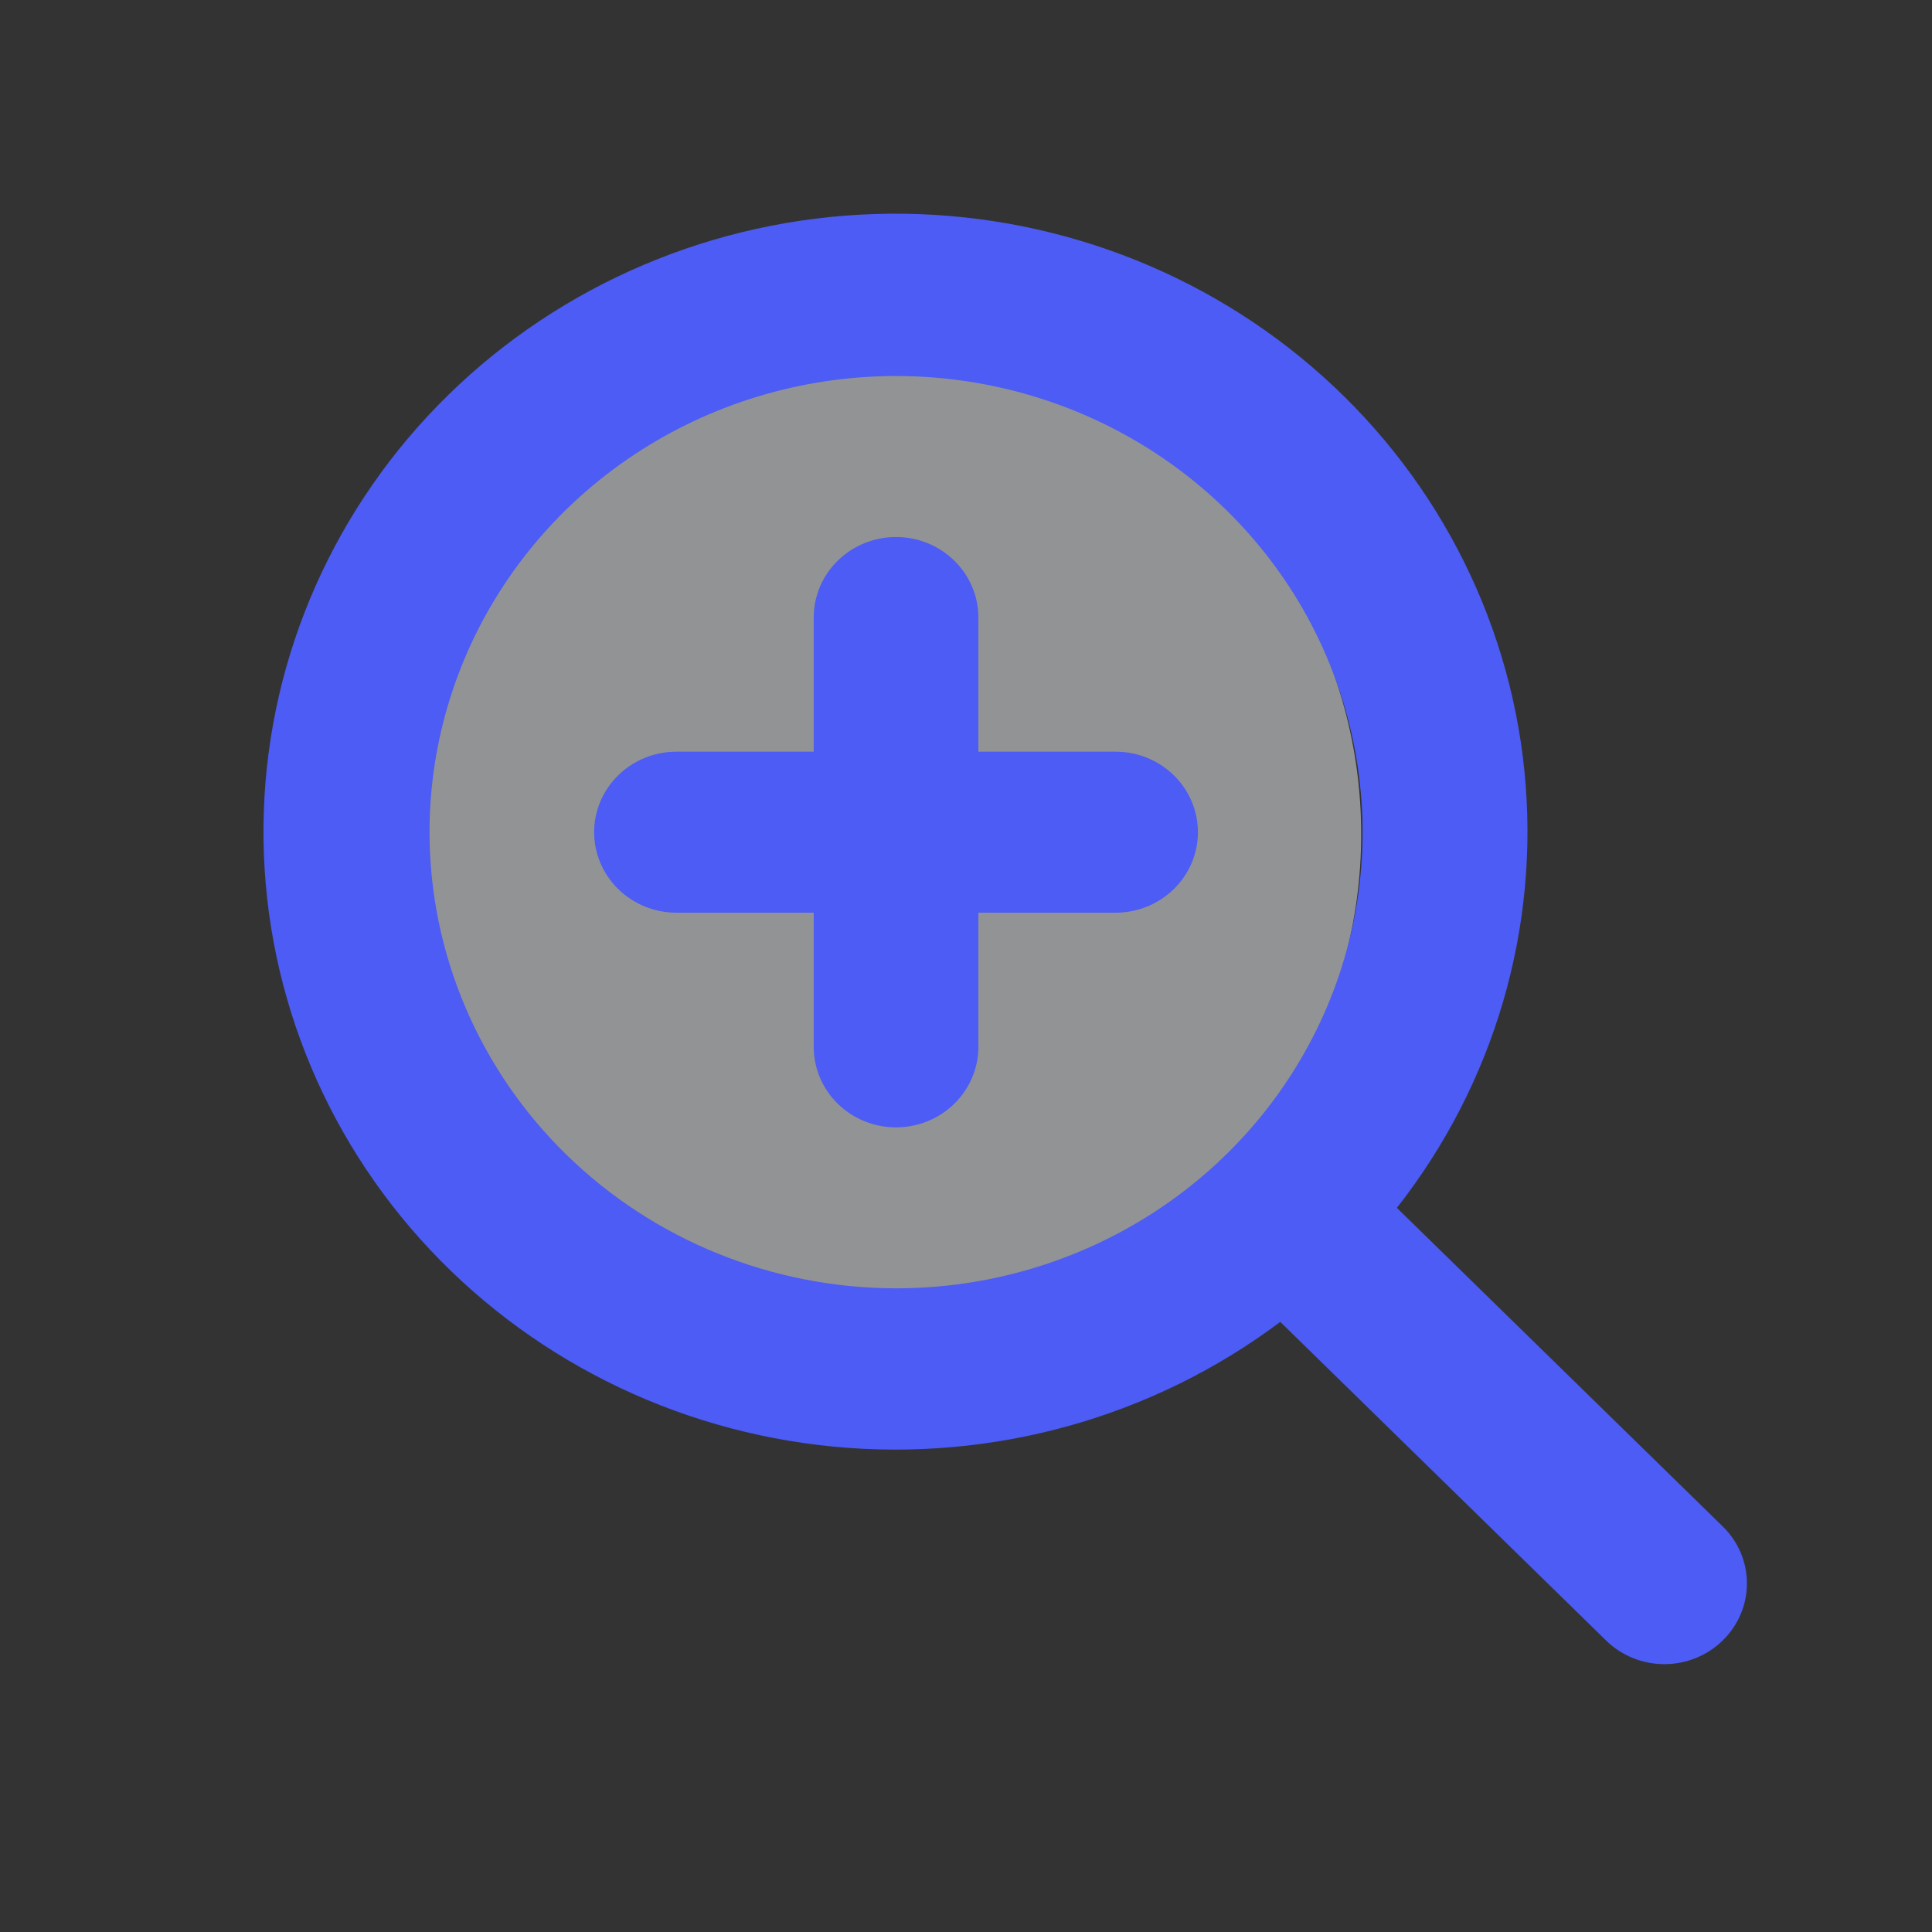 <svg width="44" height="44" viewBox="0 0 44 44" fill="none" xmlns="http://www.w3.org/2000/svg">
<rect x="0" y="0" width="44" height="44" fill="#333333" stroke="none"/>
<circle opacity="0.5" cx="20" cy="19" r="11" fill="#F3F4F9"/>
<path d="M27.282 18.953C27.282 19.439 27.084 19.905 26.732 20.249C26.381 20.593 25.904 20.786 25.407 20.786H22.282V23.841C22.282 24.328 22.084 24.794 21.732 25.138C21.381 25.482 20.904 25.675 20.407 25.675C19.909 25.675 19.432 25.482 19.081 25.138C18.729 24.794 18.532 24.328 18.532 23.841V20.786H15.406C14.909 20.786 14.432 20.593 14.081 20.249C13.729 19.905 13.531 19.439 13.531 18.953C13.531 18.466 13.729 18 14.081 17.656C14.432 17.312 14.909 17.119 15.406 17.119H18.532V14.064C18.532 13.578 18.729 13.111 19.081 12.767C19.432 12.424 19.909 12.23 20.407 12.23C20.904 12.23 21.381 12.424 21.732 12.767C22.084 13.111 22.282 13.578 22.282 14.064V17.119H25.407C25.904 17.119 26.381 17.312 26.732 17.656C27.084 18 27.282 18.466 27.282 18.953ZM39.233 37.361C39.059 37.532 38.852 37.667 38.624 37.76C38.396 37.852 38.152 37.9 37.905 37.9C37.658 37.9 37.414 37.852 37.186 37.76C36.958 37.667 36.751 37.532 36.577 37.361L29.157 30.105C26.257 32.281 22.62 33.296 18.983 32.946C15.346 32.596 11.982 30.906 9.572 28.22C7.162 25.533 5.888 22.051 6.008 18.48C6.127 14.908 7.632 11.515 10.216 8.988C12.8 6.462 16.27 4.991 19.923 4.874C23.576 4.757 27.137 6.003 29.884 8.359C32.632 10.715 34.36 14.005 34.718 17.561C35.076 21.117 34.038 24.673 31.813 27.508L39.241 34.77C39.591 35.114 39.787 35.581 39.785 36.067C39.784 36.553 39.585 37.018 39.233 37.361ZM20.407 29.341C22.508 29.341 24.562 28.732 26.309 27.591C28.057 26.449 29.419 24.827 30.223 22.928C31.027 21.03 31.237 18.941 30.827 16.926C30.417 14.911 29.405 13.059 27.919 11.607C26.434 10.154 24.54 9.164 22.479 8.763C20.418 8.362 18.282 8.568 16.34 9.355C14.399 10.141 12.74 11.472 11.572 13.181C10.405 14.889 9.782 16.898 9.782 18.953C9.785 21.707 10.905 24.348 12.897 26.295C14.889 28.243 17.59 29.338 20.407 29.341Z" fill="#4C5CF4"/>
</svg>
